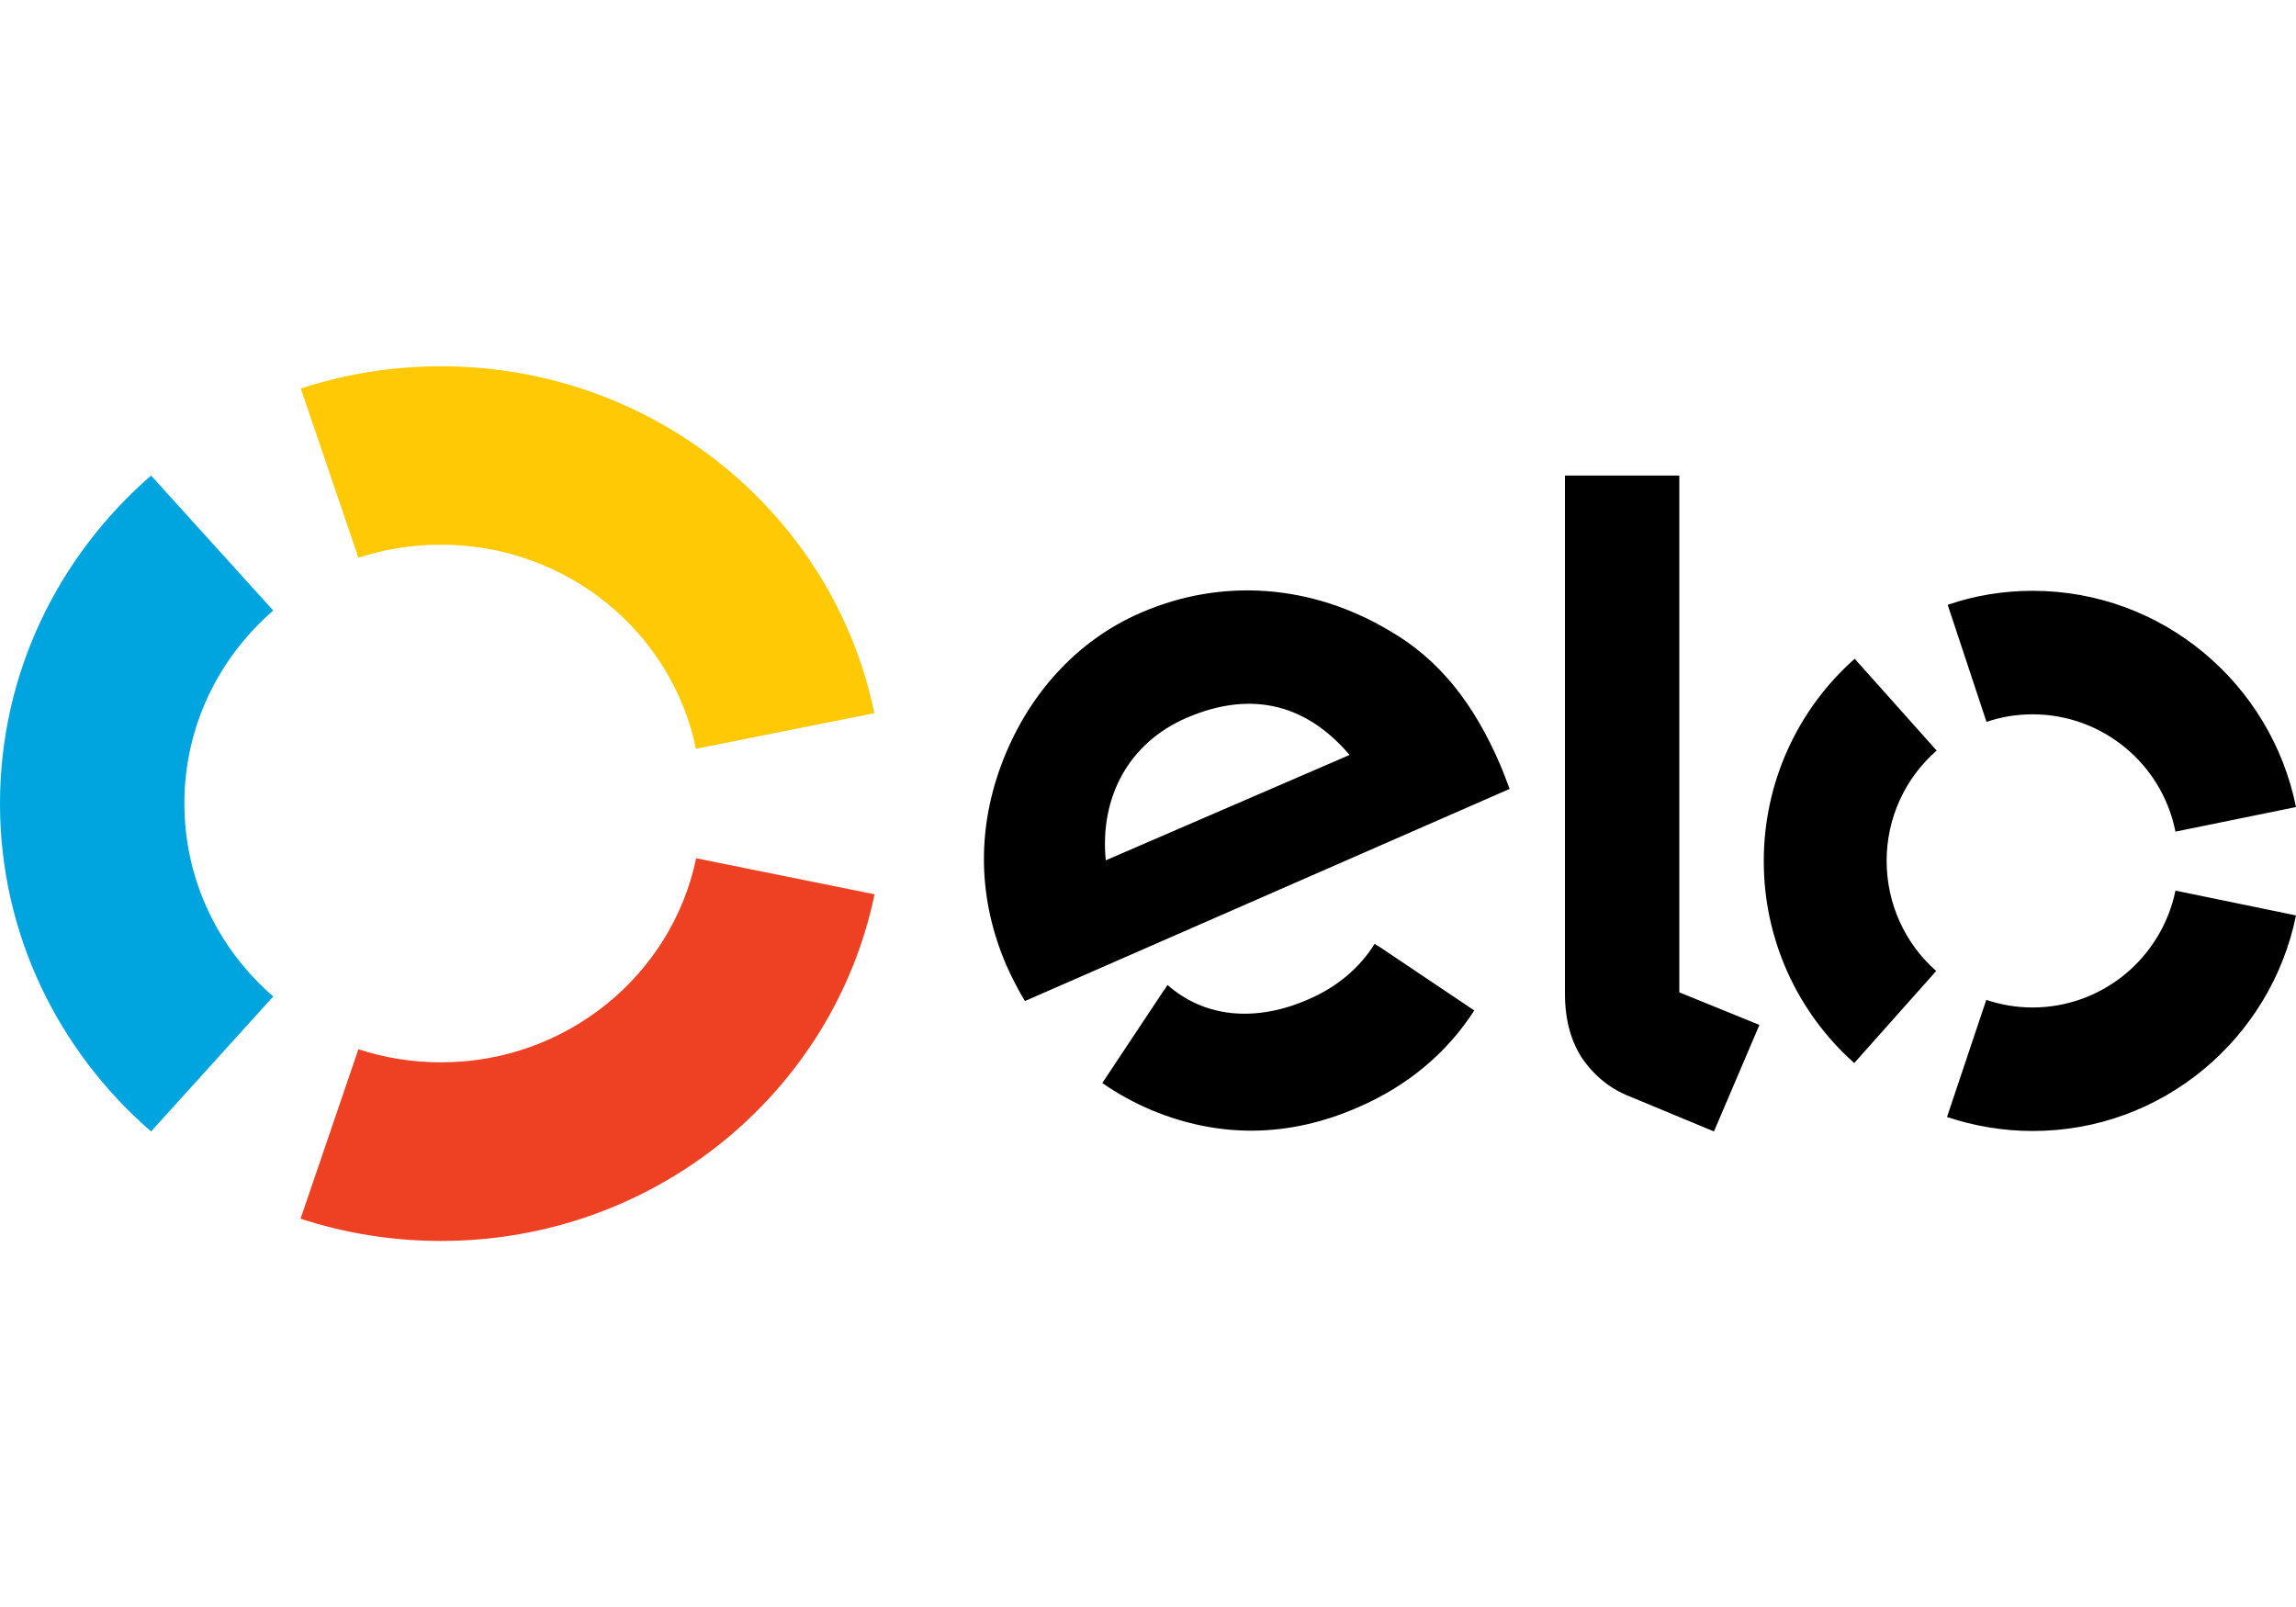 <svg width="50" height="35" xmlns="http://www.w3.org/2000/svg" viewBox="0 0 1000 380.9" style="enable-background:new 0 0 1000 380.9" xml:space="preserve"><path d="M156.1 83.4c11.6-3.8 23.7-5.7 35.9-5.7 54.9 0 100.7 38.2 111.1 88.9l77.7-15.5C363.1 64.9 285.3 0 192.1 0c-21.4 0-41.9 3.4-61.1 9.7l25.1 73.7z" style="fill-rule:evenodd;clip-rule:evenodd;fill:#ffca05"/><path d="m65.8 333.3 53.2-58.8c-23.8-20.6-38.7-50.6-38.7-84.1s15-63.5 38.7-84L65.8 47.6C25.5 82.6 0 133.6 0 190.5c0 56.8 25.5 107.9 65.8 142.8" style="fill-rule:evenodd;clip-rule:evenodd;fill:#00a4df"/><path d="M303.2 214.3c-10.5 50.7-56.3 88.9-111.1 88.9-12.2 0-24.4-1.9-36-5.7l-25.2 73.8c19.2 6.3 39.8 9.7 61.2 9.7 93.2 0 170.9-64.8 188.8-151l-77.7-15.7z" style="fill-rule:evenodd;clip-rule:evenodd;fill:#ee4123"/><path d="m601 253-2.3-1.4c-6.4 10.3-16.2 18.7-28.7 24.1-23.7 10.4-45.7 7.7-61.5-6.2l-1.4 2.2h-.1l-26.9 40.5c6.7 4.7 13.9 8.6 21.4 11.8 29.8 12.4 60.2 11.9 90.2-1.3 21.7-9.4 38.7-23.9 50.4-42.1L601 253zm-84.1-99.9c-25.1 10.8-38 34.4-35.3 62.1l106.2-45.9c-18.3-21.5-42-28.6-70.9-16.2zm-70.5 123.4c-3-5-5.7-10.2-8.1-15.6-12.3-28.6-12.8-58.1-2.5-86.5 11.4-31.1 33.1-55 61.2-67.1 35.3-15.3 74.4-12.3 108.2 7.9 21.5 12.4 36.7 31.5 48.3 58.6 1.5 3.5 2.8 7.2 4 10.3l-211.1 92.4zm285-228.9v225.1l34.9 14.2-19.8 46.4-38.5-16c-8.6-3.8-14.5-9.5-19-16-4.3-6.6-7.4-15.7-7.4-27.9V47.6h49.8zm90.3 167.8c0 18.4 7.8 35.9 21.6 48l-35.7 40.1c-25.2-22.4-39.5-54.5-39.4-88.1 0-33.7 14.4-65.7 39.6-88l35.7 40c-13.9 12.1-21.8 29.6-21.8 48zm63.5 63.9c30.7 0 56.3-21.8 62.3-50.9l52.5 10.8c-10.9 53.6-58.2 94-114.8 93.9-12.6 0-25.2-2.1-37.2-6.1l17.1-51c6.3 2.1 13 3.3 20.1 3.3zm.1-181.5c56.6 0 103.9 40.5 114.7 94.2l-52.5 10.7c-5.9-29.7-32-51.1-62.2-51.1-6.8 0-13.7 1.1-20.1 3.3l-16.9-51c11.9-4.1 24.4-6.1 37-6.1z" style="fill-rule:evenodd;clip-rule:evenodd"/></svg>